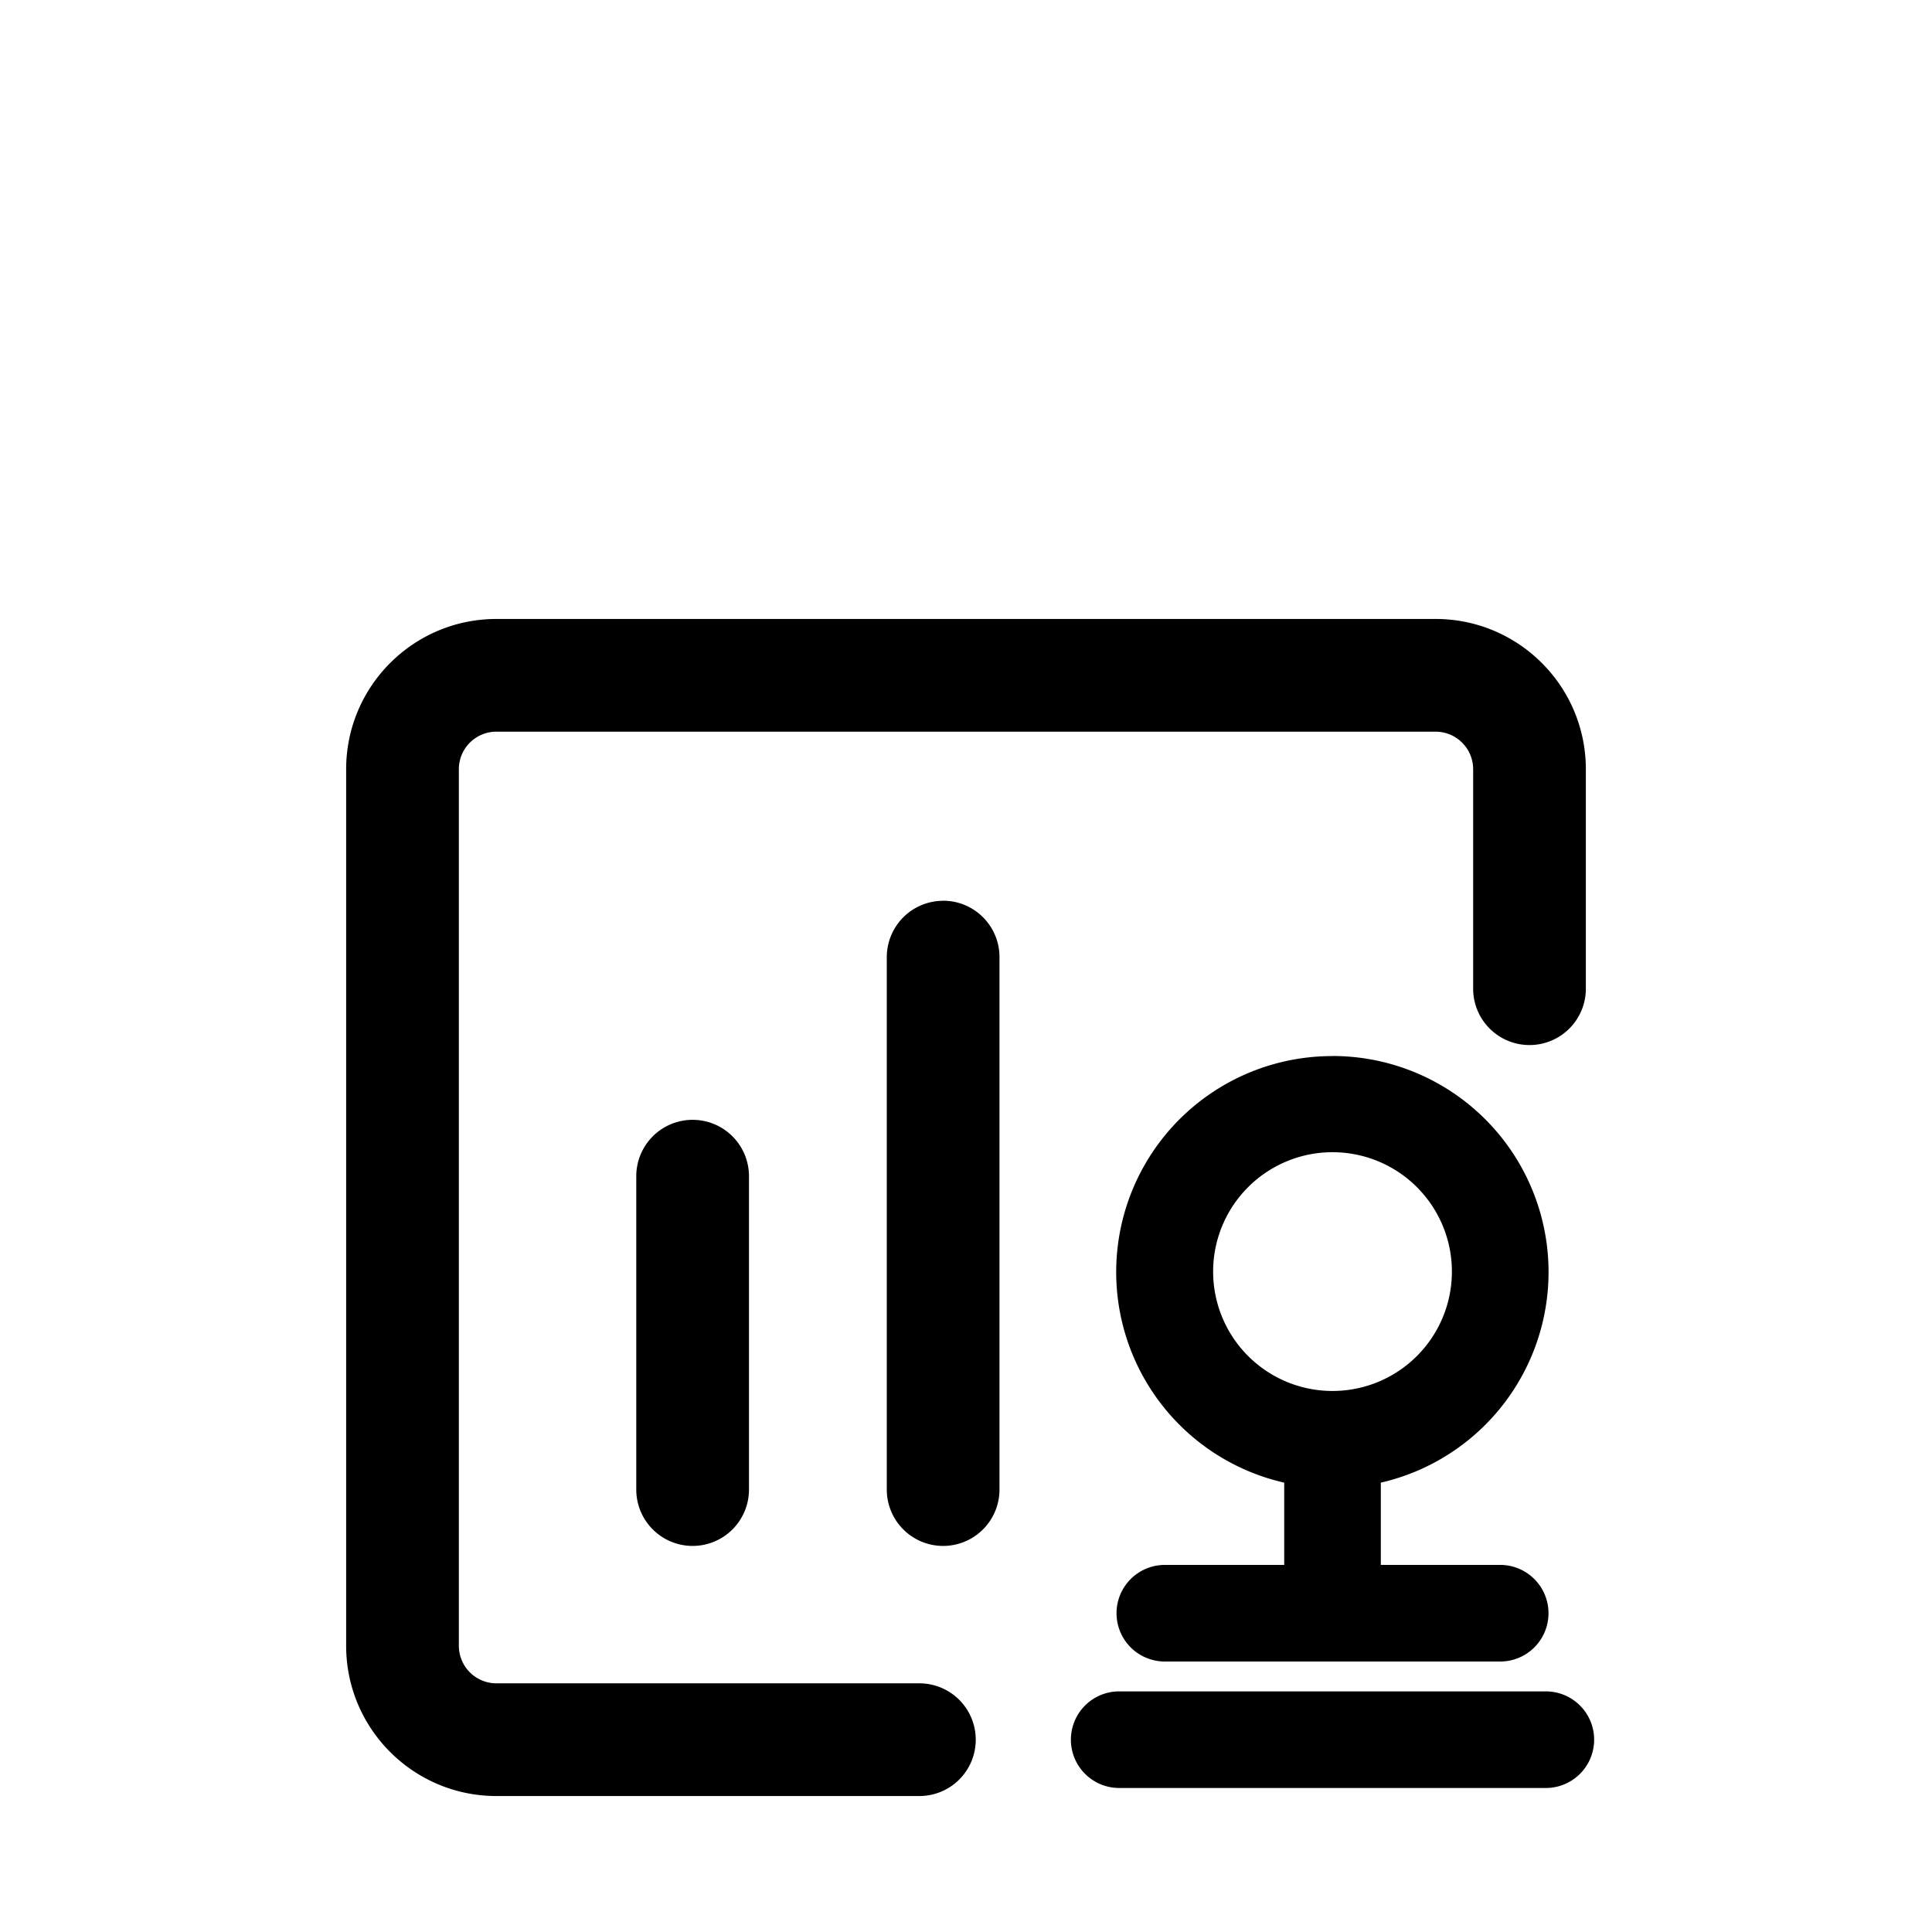 <?xml version="1.0" standalone="no"?><!DOCTYPE svg PUBLIC "-//W3C//DTD SVG 1.1//EN"
        "http://www.w3.org/Graphics/SVG/1.1/DTD/svg11.dtd"><svg viewBox="0 0 1024 1024" version="1.1" xmlns="http://www.w3.org/2000/svg" xmlns:xlink="http://www.w3.org/1999/xlink"><path transform="scale(1, -1) translate(0, -1024)" d="M706.261 464.256a114.475 114.475 0 0 1-25.6-226.091v-43.605H617.387a25.6 25.6 0 1 1 0-51.2h177.749a25.6 25.6 0 1 1 0 51.2h-63.275v43.605a114.517 114.517 0 0 1-25.6 226.133z m-63.275-114.475a63.275 63.275 0 1 0 126.549 0 63.275 63.275 0 0 0-126.549 0zM593.195 127.531a25.6 25.6 0 0 1 0-51.2h226.133a25.6 25.6 0 1 1 0 51.2h-226.133zM183.467 151.68c0-43.947 35.669-79.616 79.659-79.616h224a29.867 29.867 0 1 1 0 59.733h-224a19.925 19.925 0 0 0-19.925 19.883V616.32c0 10.965 8.917 19.883 19.925 19.883h497.749c11.008 0 19.925-8.917 19.925-19.925v-116.139a29.867 29.867 0 1 1 59.733 0V616.277c0 43.989-35.669 79.659-79.659 79.659H263.125c-43.989 0-79.659-35.669-79.659-79.659v-464.597zM499.883 546.603a29.867 29.867 0 0 0 29.867-29.867V234.667a29.867 29.867 0 1 0-59.733 0V516.693a29.867 29.867 0 0 0 29.867 29.867zM367.104 430.464a29.867 29.867 0 0 0 29.867-29.867V234.667a29.867 29.867 0 1 0-59.733 0v165.931a29.867 29.867 0 0 0 29.867 29.867z"/></svg>